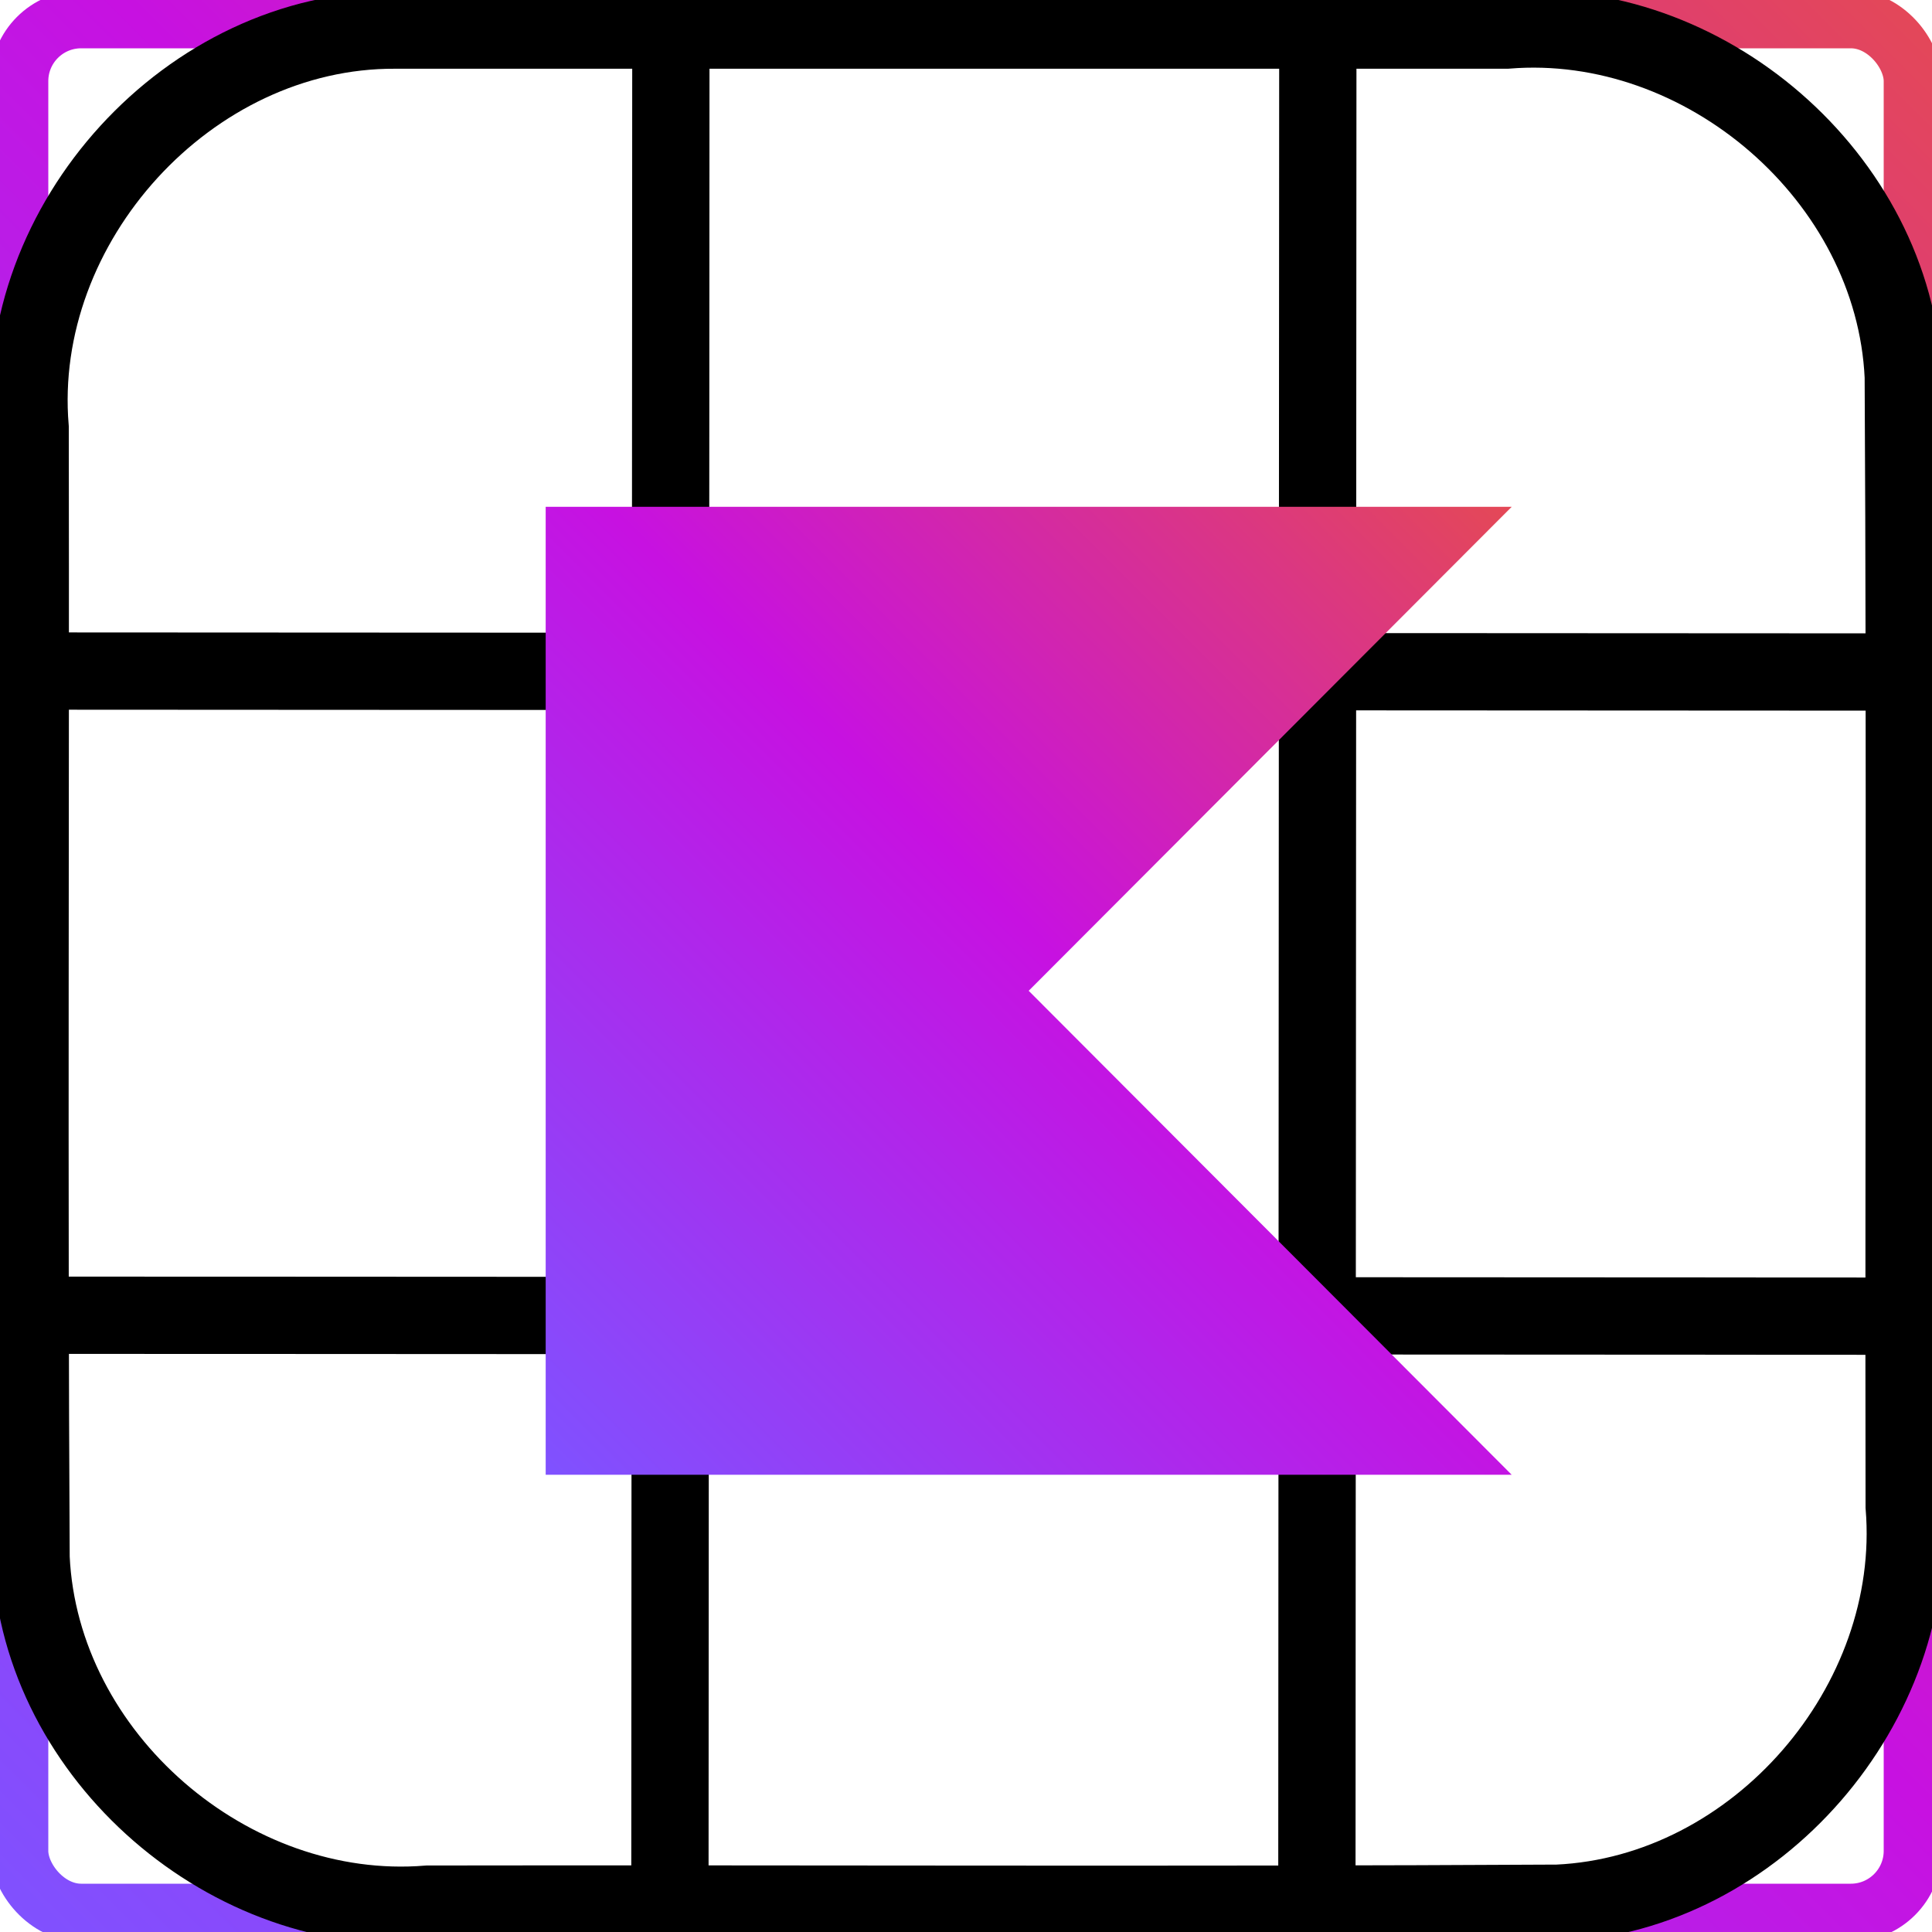 <svg
    height="500"
    viewBox="0 0 500 500"
    width="500"
    xmlns="http://www.w3.org/2000/svg"
>
    <defs>
        <linearGradient gradientTransform="matrix(1 0 0 1 9.651873e-02 -578.99)"
                        gradientUnits="userSpaceOnUse" id="kotlin-logo-gradient" x1="500.003" x2="-9.653803e-02"
                        y1="579.106" y2="1079.206">
            <stop offset="3.435144e-03" stop-color="#E44857"/>
            <stop offset="0.469" stop-color="#C711E1"/>
            <stop offset="1" stop-color="#7F52FF"/>
        </linearGradient>
    </defs>
    <g stroke="black" stroke-width="20">
        <rect fill="none" height="490" rx="16"
              ry="16" stroke="url(#kotlin-logo-gradient)" stroke-width="15" width="490" x="5" y="5"
        />
        <path
            d="M 341.058,0.293 340.802,500.285"
            fill="none"
        />
        <path
            d="M 173.626,0.004 173.374,491.608"
            fill="none"
        />
        <path
            d="M 0.308,173.663 492.066,173.915"
            fill="none"
        />
        <path
            d="M 102.281,7.789 C 48.916,7.526 3.369,57.787 7.804,110.751 c 0.157,97.46 -0.315,194.935 0.237,292.385 2.397,51.531 51.526,93.824 102.725,89.653 97.46,-0.157 194.935,0.315 292.385,-0.237 51.531,-2.397 93.824,-51.526 89.653,-102.725 -0.157,-97.46 0.315,-194.935 -0.237,-292.385 C 490.17,45.911 441.042,3.618 389.842,7.789 c -95.854,0 -191.707,0 -287.561,0 z"
            fill="none"
        />
        <path
            d="M 0.004,340.374 491.762,340.626"
            fill="none"
        />
    </g>
    <polygon
        fill="url(#kotlin-logo-gradient)"
        points="500,500 0,500 0,0 500,0 250,250"
        transform="matrix(0.5,0,0,0.501,141.223,121.146) translate(0,20)"
    />
</svg>